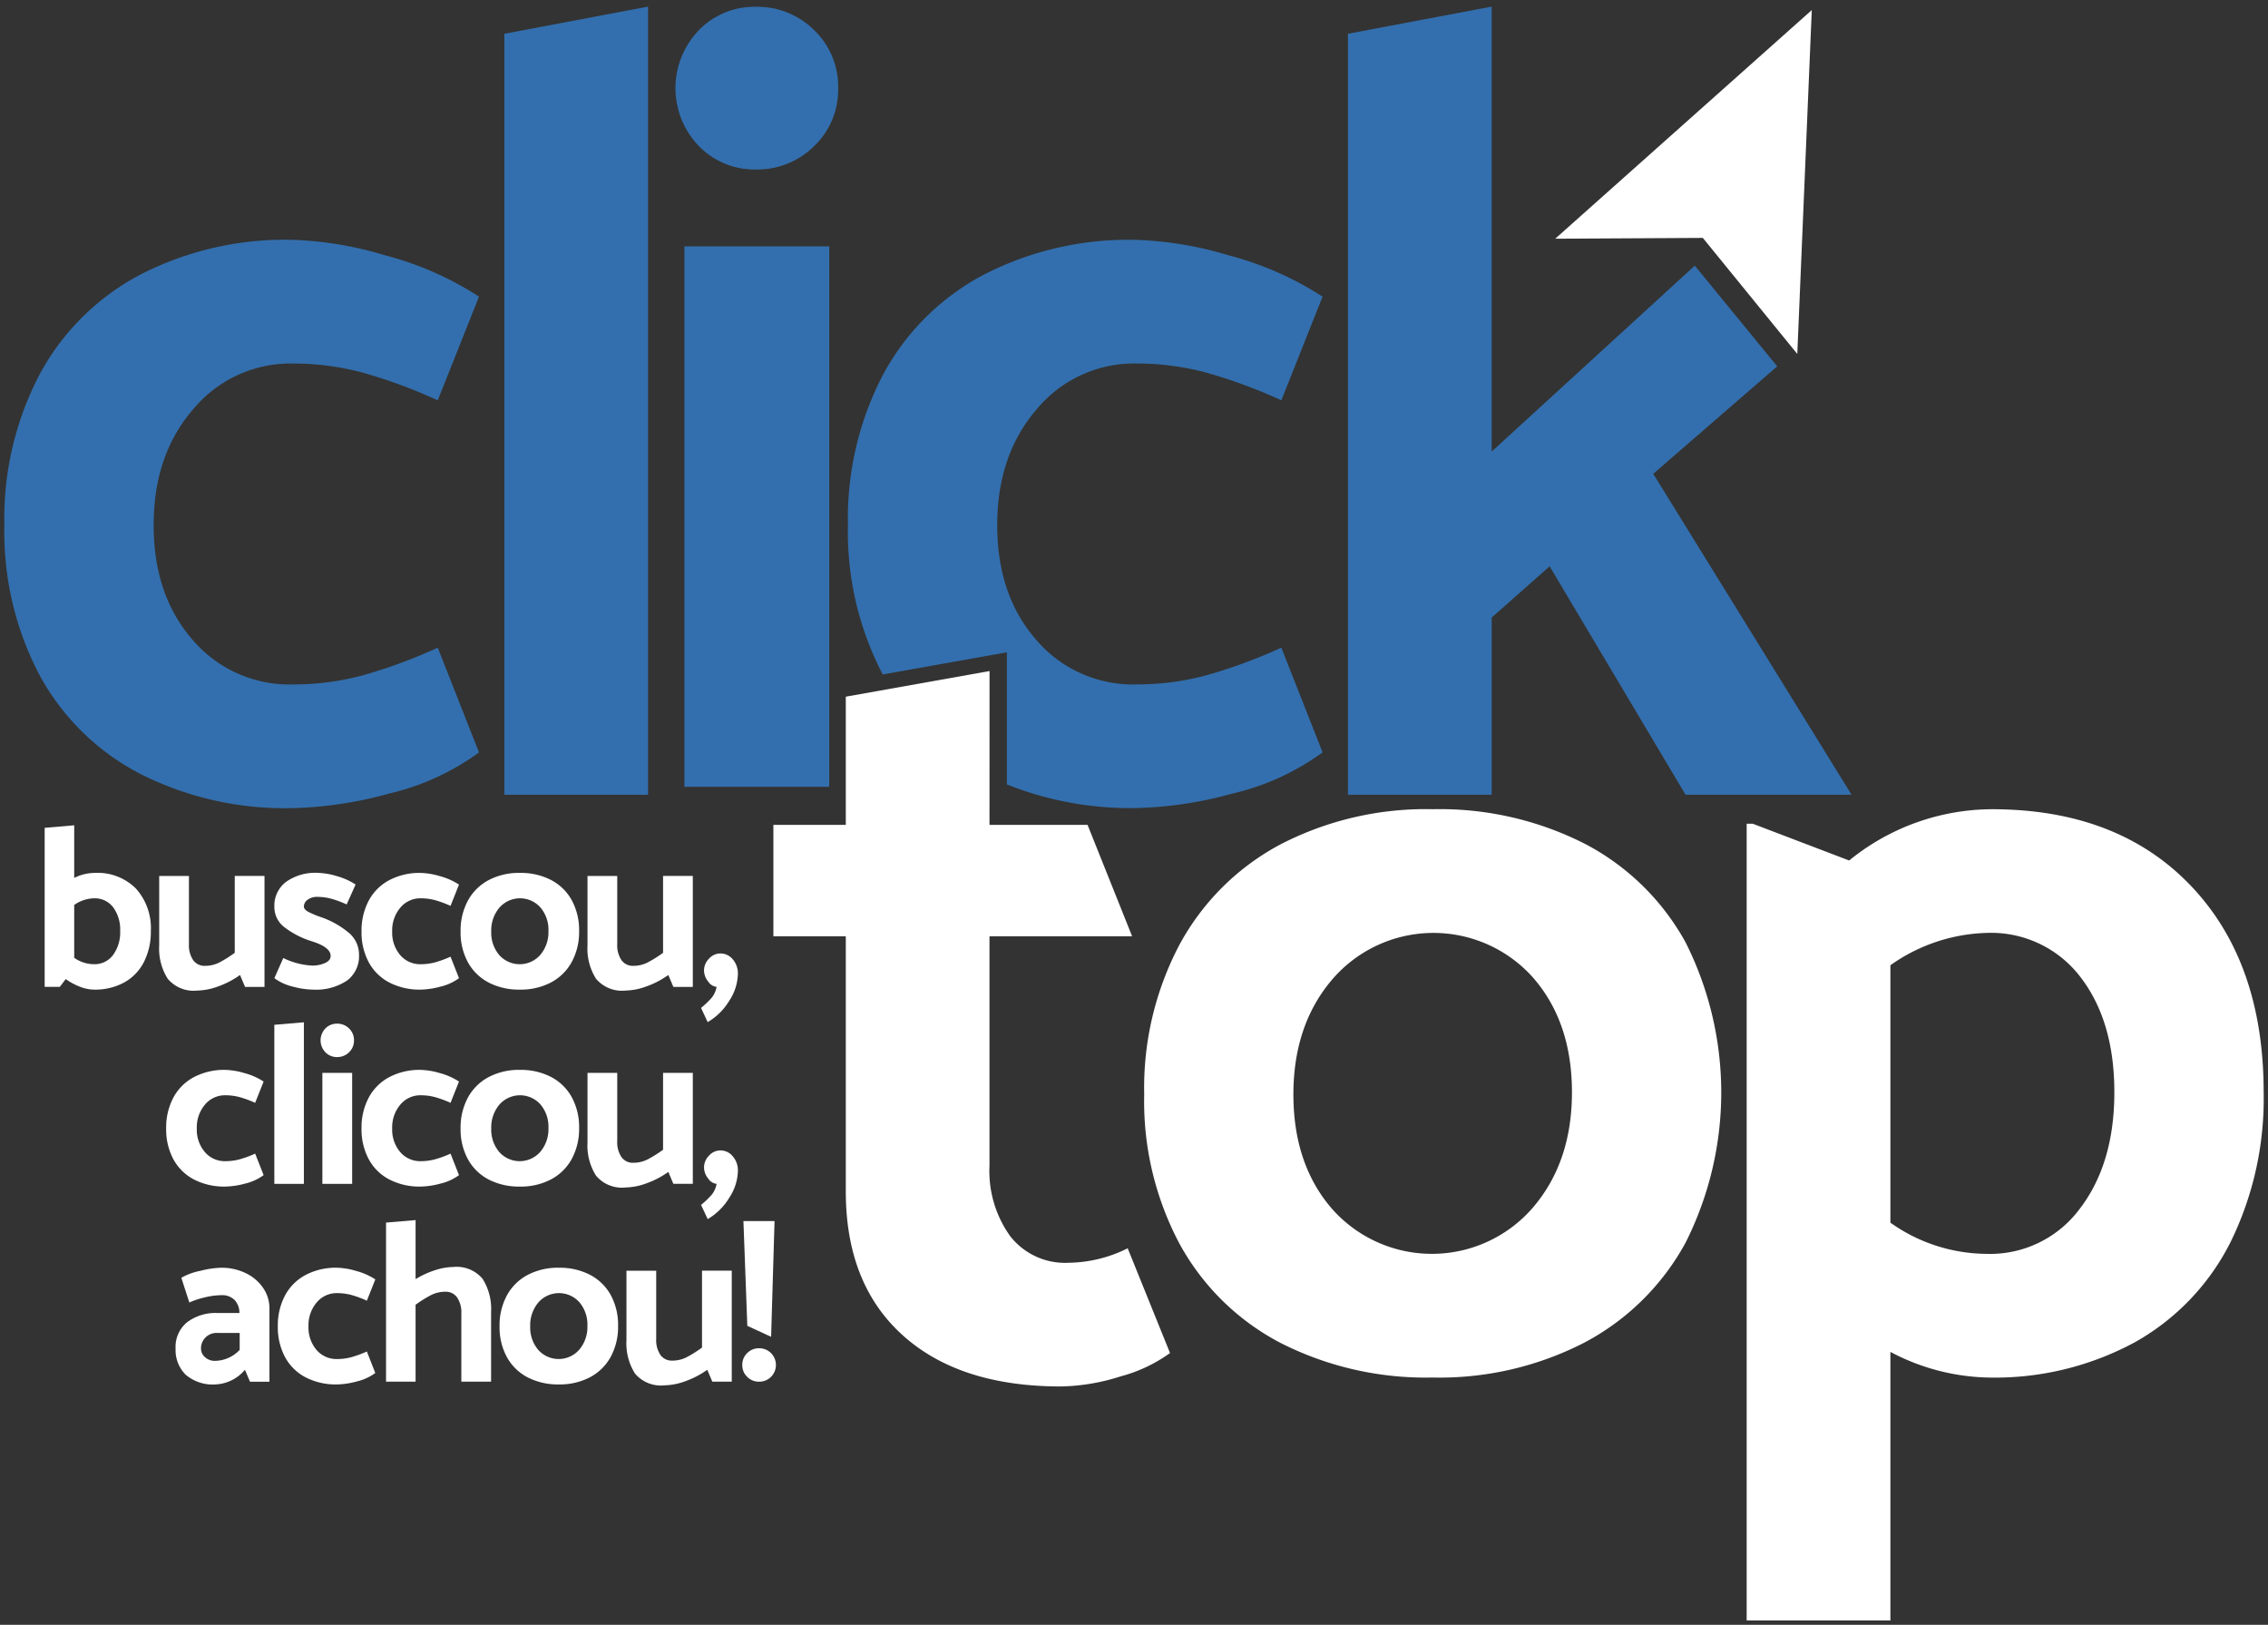 <svg xmlns="http://www.w3.org/2000/svg" width="261" height="186.958" viewBox="0 0 261 186.958">
  <rect x="0" y="0" width="261" height="186.958" fill="#333333" stroke="none"/>
  <g id="Group_115" data-name="Group 115" transform="translate(-150.255 -103.902)">
    <path id="Path_1" data-name="Path 1" d="M183.836,160.433a41.362,41.362,0,0,1,10.771,1.794,36.93,36.93,0,0,1,10.77,4.744L200.633,178.9a59.219,59.219,0,0,0-8.719-3.205,30.731,30.731,0,0,0-7.949-1.026,14.535,14.535,0,0,0-11.476,5.257q-4.553,5.258-4.552,13.334t4.488,13.206a14.628,14.628,0,0,0,11.54,5.129,30.669,30.669,0,0,0,7.949-1.025,58.892,58.892,0,0,0,8.719-3.205l4.744,12.052a28.518,28.518,0,0,1-10.386,4.744,45.24,45.24,0,0,1-11.154,1.667,36.871,36.871,0,0,1-17.5-3.974,27.6,27.6,0,0,1-11.54-11.349,35.332,35.332,0,0,1-4.039-17.246,35.718,35.718,0,0,1,4.039-17.31,27.926,27.926,0,0,1,11.54-11.476A36.379,36.379,0,0,1,183.836,160.433Z" transform="translate(0 -28.937)" fill="#336fae" stroke="rgba(0,0,0,0)" stroke-miterlimit="10" stroke-width="1"/>
    <path id="Path_2" data-name="Path 2" d="M286.886,104.662l0,90.687H270.35V107.788Z" transform="translate(-62.053)" fill="#336fae" stroke="rgba(0,0,0,0)" stroke-miterlimit="10" stroke-width="1"/>
    <path id="Path_3" data-name="Path 3" d="M329.994,114.064a8.948,8.948,0,0,1-2.757,6.667,9.269,9.269,0,0,1-6.731,2.693,8.9,8.9,0,0,1-6.54-2.693,9.6,9.6,0,0,1,0-13.334,8.9,8.9,0,0,1,6.54-2.693,9.269,9.269,0,0,1,6.731,2.693A8.951,8.951,0,0,1,329.994,114.064Zm-1.026,18.206v62.187H312.3V132.27Z" transform="translate(-83.286 -0.021)" fill="#336fae" stroke="rgba(0,0,0,0)" stroke-miterlimit="10" stroke-width="1"/>
    <path id="Path_4" data-name="Path 4" d="M488.658,174.961v20.388H472.117V107.788l16.541-3.126v51.2l23.373-21.394,9.486,11.587L507.25,158.422l22.824,36.927H510.967l-15.642-26.285Z" transform="translate(-166.741)" fill="#336fae" stroke="rgba(0,0,0,0)" stroke-miterlimit="10" stroke-width="1"/>
    <path id="Path_5" data-name="Path 5" d="M359.557,281.26h11.284l5.129,12.821H359.557v26.414a12.855,12.855,0,0,0,2.372,8.078,8,8,0,0,0,6.731,3.077,15.577,15.577,0,0,0,6.8-1.667l4.873,12.053a17.352,17.352,0,0,1-5.706,2.693,23.758,23.758,0,0,1-6.86,1.153q-11.669,0-18.206-5.9t-6.54-16.539V294.081h-8.334V281.26h8.334V266.514l16.541-2.949Z" transform="translate(-95.432 -82.448)" fill="#fff" stroke="rgba(0,0,0,0)" stroke-miterlimit="10" stroke-width="1"/>
    <path id="Path_6" data-name="Path 6" d="M456.576,362a36.87,36.87,0,0,1-17.5-3.974,28,28,0,0,1-11.6-11.349,34.879,34.879,0,0,1-4.1-17.246,35.261,35.261,0,0,1,4.1-17.31,28.328,28.328,0,0,1,11.6-11.476,36.372,36.372,0,0,1,17.5-4.038,36.875,36.875,0,0,1,17.5,3.974,28.035,28.035,0,0,1,11.6,11.347,38.419,38.419,0,0,1,0,34.555,28.311,28.311,0,0,1-11.6,11.476A36.367,36.367,0,0,1,456.576,362ZM472.6,329.178q0-8.077-4.488-13.206a15.347,15.347,0,0,0-23.016.128q-4.553,5.258-4.551,13.334t4.488,13.207a15.349,15.349,0,0,0,23.016-.128Q472.6,337.257,472.6,329.178Z" transform="translate(-141.446 -99.594)" fill="#fff" stroke="rgba(0,0,0,0)" stroke-miterlimit="10" stroke-width="1"/>
    <path id="Path_7" data-name="Path 7" d="M626.977,329.178a37.417,37.417,0,0,1-3.783,17.183A27.2,27.2,0,0,1,612.232,357.9a33.827,33.827,0,0,1-17.053,4.1,25.019,25.019,0,0,1-11.156-2.949v30.9H567.483V298.277h.7l11.094,4.232a26.156,26.156,0,0,1,16.412-5.9q14.488,0,22.887,8.783T626.977,329.178Zm-17.182,0q0-8.2-3.91-13.27a12.927,12.927,0,0,0-10.835-5.065,20.042,20.042,0,0,0-11.027,3.719v29.619a19.256,19.256,0,0,0,11.027,3.589,12.845,12.845,0,0,0,10.77-5.193Q609.793,337.385,609.795,329.178Z" transform="translate(-216.222 -99.594)" fill="#fff" stroke="rgba(0,0,0,0)" stroke-miterlimit="10" stroke-width="1"/>
    <path id="Path_8" data-name="Path 8" d="M551.218,105.491,521.694,131.8l16.985-.093L549.55,145.06Z" transform="translate(-192.464 -0.43)" fill="#fff" stroke="rgba(0,0,0,0)" stroke-miterlimit="10" stroke-width="1"/>
    <path id="Path_9" data-name="Path 9" d="M393.681,210.567a30.668,30.668,0,0,1-7.949,1.025,14.624,14.624,0,0,1-11.54-5.129q-4.49-5.126-4.488-13.206t4.551-13.334a14.535,14.535,0,0,1,11.476-5.257,30.73,30.73,0,0,1,7.949,1.026A59.22,59.22,0,0,1,402.4,178.9l4.744-11.925a36.927,36.927,0,0,0-10.769-4.744,41.365,41.365,0,0,0-10.771-1.794,36.381,36.381,0,0,0-17.5,4.037,27.935,27.935,0,0,0-11.54,11.476,35.713,35.713,0,0,0-4.039,17.31,35.354,35.354,0,0,0,4.008,17.185l14.28-2.546V223.1a38.423,38.423,0,0,0,14.792,2.721,45.241,45.241,0,0,0,11.155-1.667,28.519,28.519,0,0,0,10.386-4.744L402.4,207.361A58.892,58.892,0,0,1,393.681,210.567Z" transform="translate(-104.689 -28.937)" fill="#336fae" stroke="rgba(0,0,0,0)" stroke-miterlimit="10" stroke-width="1"/>
    <path id="Path_10" data-name="Path 10" d="M172.617,312.622a7.677,7.677,0,0,1-.777,3.527,5.578,5.578,0,0,1-2.25,2.37,6.948,6.948,0,0,1-3.5.842,4.525,4.525,0,0,1-1.659-.342,7.421,7.421,0,0,1-1.606-.868l-.685.895H160.4v-18.3l3.4-.29v6.056a5.3,5.3,0,0,1,2.4-.579,6.2,6.2,0,0,1,4.7,1.8A6.777,6.777,0,0,1,172.617,312.622Zm-3.528,0a4.338,4.338,0,0,0-.8-2.725,2.655,2.655,0,0,0-2.225-1.041,4.113,4.113,0,0,0-2.264.764V315.7a3.959,3.959,0,0,0,2.264.737,2.639,2.639,0,0,0,2.212-1.066A4.405,4.405,0,0,0,169.089,312.622Z" transform="translate(-5.005 -101.59)" fill="#fff" stroke="rgba(0,0,0,0)" stroke-miterlimit="10" stroke-width="1"/>
    <path id="Path_11" data-name="Path 11" d="M193.081,322.9a3.614,3.614,0,0,0,1.684-.408A13.9,13.9,0,0,0,196.5,321.4v-8.846h3.423v12.77h-2.238l-.58-1.369a10.2,10.2,0,0,1-2.527,1.317,7.323,7.323,0,0,1-2.4.473,3.884,3.884,0,0,1-3.4-1.369,6.494,6.494,0,0,1-.974-3.817v-8h3.423V320.4a3.044,3.044,0,0,0,.486,1.843A1.592,1.592,0,0,0,193.081,322.9Z" transform="translate(-19.229 -107.864)" fill="#fff" stroke="rgba(0,0,0,0)" stroke-miterlimit="10" stroke-width="1"/>
    <path id="Path_12" data-name="Path 12" d="M219.762,325.267a9.289,9.289,0,0,1-2.291-.342,5.855,5.855,0,0,1-2.132-.974l1.027-2.318a8.485,8.485,0,0,0,3.344.869,3.551,3.551,0,0,0,1.448-.29q.658-.289.658-.816,0-1.028-2.238-1.712a9.991,9.991,0,0,1-3.028-1.554,2.919,2.919,0,0,1-1.211-2.4,3.416,3.416,0,0,1,1.343-2.857,5.785,5.785,0,0,1,3.634-1.04,8.215,8.215,0,0,1,2.185.369,7.639,7.639,0,0,1,2.185.974l-1.027,2.29a12.385,12.385,0,0,0-1.777-.658,6.157,6.157,0,0,0-1.619-.211,1.762,1.762,0,0,0-1.093.329.959.959,0,0,0-.434.777q0,.342.514.618a10.788,10.788,0,0,0,1.488.619,10.125,10.125,0,0,1,3.106,1.737,3.264,3.264,0,0,1,1.237,2.58,3.5,3.5,0,0,1-1.368,2.962A6.438,6.438,0,0,1,219.762,325.267Z" transform="translate(-33.51 -107.496)" fill="#fff" stroke="rgba(0,0,0,0)" stroke-miterlimit="10" stroke-width="1"/>
    <path id="Path_13" data-name="Path 13" d="M242.981,311.84a8.5,8.5,0,0,1,2.212.369,7.582,7.582,0,0,1,2.211.974l-.974,2.449a12.151,12.151,0,0,0-1.79-.659,6.328,6.328,0,0,0-1.633-.211,2.982,2.982,0,0,0-2.356,1.08,4.028,4.028,0,0,0-.935,2.738,3.968,3.968,0,0,0,.921,2.712,3.006,3.006,0,0,0,2.37,1.053,6.287,6.287,0,0,0,1.633-.211,12.077,12.077,0,0,0,1.79-.658l.974,2.475a5.855,5.855,0,0,1-2.132.974,9.289,9.289,0,0,1-2.291.342,7.565,7.565,0,0,1-3.593-.816,5.666,5.666,0,0,1-2.37-2.33,7.251,7.251,0,0,1-.829-3.541,7.326,7.326,0,0,1,.829-3.554,5.732,5.732,0,0,1,2.37-2.357A7.467,7.467,0,0,1,242.981,311.84Z" transform="translate(-44.328 -107.496)" fill="#fff" stroke="rgba(0,0,0,0)" stroke-miterlimit="10" stroke-width="1"/>
    <path id="Path_14" data-name="Path 14" d="M266.7,325.267a7.565,7.565,0,0,1-3.594-.816,5.751,5.751,0,0,1-2.383-2.33,7.165,7.165,0,0,1-.842-3.541,7.239,7.239,0,0,1,.842-3.554,5.818,5.818,0,0,1,2.383-2.357,7.468,7.468,0,0,1,3.594-.829,7.566,7.566,0,0,1,3.594.816,5.75,5.75,0,0,1,2.382,2.33,7.161,7.161,0,0,1,.843,3.541,7.234,7.234,0,0,1-.843,3.554,5.808,5.808,0,0,1-2.382,2.356A7.463,7.463,0,0,1,266.7,325.267Zm3.291-6.739a3.968,3.968,0,0,0-.921-2.712,3.15,3.15,0,0,0-4.726.026,4.031,4.031,0,0,0-.935,2.738,3.965,3.965,0,0,0,.922,2.712,3.152,3.152,0,0,0,4.726-.026A4.036,4.036,0,0,0,269.991,318.528Z" transform="translate(-56.621 -107.496)" fill="#fff" stroke="rgba(0,0,0,0)" stroke-miterlimit="10" stroke-width="1"/>
    <path id="Path_15" data-name="Path 15" d="M295.516,322.9a3.614,3.614,0,0,0,1.684-.408,13.9,13.9,0,0,0,1.738-1.093v-8.846h3.423v12.77h-2.238l-.58-1.369a10.2,10.2,0,0,1-2.527,1.317,7.322,7.322,0,0,1-2.4.473,3.884,3.884,0,0,1-3.4-1.369,6.494,6.494,0,0,1-.974-3.817v-8h3.423V320.4a3.044,3.044,0,0,0,.486,1.843A1.592,1.592,0,0,0,295.516,322.9Z" transform="translate(-72.378 -107.864)" fill="#fff" stroke="rgba(0,0,0,0)" stroke-miterlimit="10" stroke-width="1"/>
    <path id="Path_16" data-name="Path 16" d="M317.734,333.049a1.919,1.919,0,0,1,.566-1.342,1.76,1.76,0,0,1,1.329-.606,1.821,1.821,0,0,1,1.409.671,2.474,2.474,0,0,1,.593,1.7,5.848,5.848,0,0,1-1,3.08A7.025,7.025,0,0,1,318.154,339l-.763-1.633a10.443,10.443,0,0,0,1.237-1.184,2.779,2.779,0,0,0,.552-1.238,1.316,1.316,0,0,1-.961-.606A2.022,2.022,0,0,1,317.734,333.049Z" transform="translate(-86.46 -117.489)" fill="#fff" stroke="rgba(0,0,0,0)" stroke-miterlimit="10" stroke-width="1"/>
    <path id="Path_17" data-name="Path 17" d="M196.251,358.944a8.5,8.5,0,0,1,2.212.368,7.575,7.575,0,0,1,2.211.975l-.974,2.449a12.16,12.16,0,0,0-1.791-.659,6.326,6.326,0,0,0-1.632-.211,2.983,2.983,0,0,0-2.356,1.08,4.033,4.033,0,0,0-.935,2.738,3.966,3.966,0,0,0,.922,2.712,3.006,3.006,0,0,0,2.37,1.052,6.283,6.283,0,0,0,1.632-.211,12.035,12.035,0,0,0,1.791-.658l.974,2.475a5.843,5.843,0,0,1-2.132.974,9.3,9.3,0,0,1-2.291.343,7.564,7.564,0,0,1-3.593-.816,5.672,5.672,0,0,1-2.37-2.33,7.251,7.251,0,0,1-.829-3.541,7.327,7.327,0,0,1,.829-3.554,5.739,5.739,0,0,1,2.37-2.357A7.461,7.461,0,0,1,196.251,358.944Z" transform="translate(-20.082 -131.936)" fill="#fff" stroke="rgba(0,0,0,0)" stroke-miterlimit="10" stroke-width="1"/>
    <path id="Path_18" data-name="Path 18" d="M218.735,347.562V366.15h-3.4v-18.3Z" transform="translate(-33.51 -126.03)" fill="#fff" stroke="rgba(0,0,0,0)" stroke-miterlimit="10" stroke-width="1"/>
    <path id="Path_19" data-name="Path 19" d="M230.238,349.812a1.837,1.837,0,0,1-.566,1.368,1.9,1.9,0,0,1-1.383.553,1.827,1.827,0,0,1-1.342-.553,1.971,1.971,0,0,1,0-2.738,1.829,1.829,0,0,1,1.342-.553,1.907,1.907,0,0,1,1.383.553A1.839,1.839,0,0,1,230.238,349.812Zm-.211,3.738v12.77H226.6V353.55Z" transform="translate(-39.246 -126.2)" fill="#fff" stroke="rgba(0,0,0,0)" stroke-miterlimit="10" stroke-width="1"/>
    <path id="Path_20" data-name="Path 20" d="M242.981,358.944a8.493,8.493,0,0,1,2.212.368,7.569,7.569,0,0,1,2.211.975l-.974,2.449a12.157,12.157,0,0,0-1.79-.659,6.329,6.329,0,0,0-1.633-.211,2.982,2.982,0,0,0-2.356,1.08,4.03,4.03,0,0,0-.935,2.738,3.968,3.968,0,0,0,.921,2.712,3.007,3.007,0,0,0,2.37,1.052,6.287,6.287,0,0,0,1.633-.211,12.032,12.032,0,0,0,1.79-.658l.974,2.475a5.839,5.839,0,0,1-2.132.974,9.294,9.294,0,0,1-2.291.343,7.564,7.564,0,0,1-3.593-.816,5.666,5.666,0,0,1-2.37-2.33,7.251,7.251,0,0,1-.829-3.541,7.327,7.327,0,0,1,.829-3.554,5.733,5.733,0,0,1,2.37-2.357A7.461,7.461,0,0,1,242.981,358.944Z" transform="translate(-44.328 -131.936)" fill="#fff" stroke="rgba(0,0,0,0)" stroke-miterlimit="10" stroke-width="1"/>
    <path id="Path_21" data-name="Path 21" d="M266.7,372.371a7.565,7.565,0,0,1-3.594-.816,5.751,5.751,0,0,1-2.383-2.33,7.165,7.165,0,0,1-.842-3.541,7.24,7.24,0,0,1,.842-3.554,5.819,5.819,0,0,1,2.383-2.357,7.462,7.462,0,0,1,3.594-.829,7.566,7.566,0,0,1,3.594.816,5.752,5.752,0,0,1,2.382,2.33,7.161,7.161,0,0,1,.843,3.541,7.237,7.237,0,0,1-.843,3.554,5.807,5.807,0,0,1-2.382,2.356A7.463,7.463,0,0,1,266.7,372.371Zm3.291-6.74a3.969,3.969,0,0,0-.921-2.712,3.151,3.151,0,0,0-4.726.026,4.033,4.033,0,0,0-.935,2.738,3.966,3.966,0,0,0,.922,2.712,3.153,3.153,0,0,0,4.726-.026A4.037,4.037,0,0,0,269.991,365.631Z" transform="translate(-56.621 -131.936)" fill="#fff" stroke="rgba(0,0,0,0)" stroke-miterlimit="10" stroke-width="1"/>
    <path id="Path_22" data-name="Path 22" d="M295.516,370a3.62,3.62,0,0,0,1.684-.408,14.012,14.012,0,0,0,1.738-1.093v-8.847h3.423v12.77h-2.238l-.58-1.369a10.182,10.182,0,0,1-2.527,1.317,7.322,7.322,0,0,1-2.4.473,3.884,3.884,0,0,1-3.4-1.369,6.5,6.5,0,0,1-.974-3.818v-8h3.423V367.5a3.044,3.044,0,0,0,.486,1.843A1.592,1.592,0,0,0,295.516,370Z" transform="translate(-72.378 -132.304)" fill="#fff" stroke="rgba(0,0,0,0)" stroke-miterlimit="10" stroke-width="1"/>
    <path id="Path_23" data-name="Path 23" d="M317.734,380.153a1.92,1.92,0,0,1,.566-1.342,1.762,1.762,0,0,1,1.329-.606,1.822,1.822,0,0,1,1.409.672,2.473,2.473,0,0,1,.593,1.7,5.849,5.849,0,0,1-1,3.081,7.03,7.03,0,0,1-2.475,2.449l-.763-1.633a10.4,10.4,0,0,0,1.237-1.185,2.776,2.776,0,0,0,.552-1.237,1.316,1.316,0,0,1-.961-.605A2.024,2.024,0,0,1,317.734,380.153Z" transform="translate(-86.46 -141.929)" fill="#fff" stroke="rgba(0,0,0,0)" stroke-miterlimit="10" stroke-width="1"/>
    <path id="Path_24" data-name="Path 24" d="M197.008,409.417a8.373,8.373,0,0,0-1.923.25,9.49,9.49,0,0,0-1.79.592l-.921-2.844a7.223,7.223,0,0,1,2.185-.8,10.981,10.981,0,0,1,2.4-.356,6.375,6.375,0,0,1,2.791.605,5.067,5.067,0,0,1,2.015,1.685,4.147,4.147,0,0,1,.75,2.423v8.4h-2.238L199.693,418a4.671,4.671,0,0,1-3.371,1.685,4.781,4.781,0,0,1-3.449-1.119,3.994,3.994,0,0,1-1.159-3.015,3.659,3.659,0,0,1,1.316-3.014,5.441,5.441,0,0,1,3.528-1.066h2.5a2.141,2.141,0,0,0-.566-1.514A2.015,2.015,0,0,0,197.008,409.417Zm-.5,4.344a1.809,1.809,0,0,0-1.356.526,1.751,1.751,0,0,0-.513,1.264,1.308,1.308,0,0,0,.46,1,1.665,1.665,0,0,0,1.172.422,3.965,3.965,0,0,0,2.817-1.263v-1.949Z" transform="translate(-21.252 -156.485)" fill="#fff" stroke="rgba(0,0,0,0)" stroke-miterlimit="10" stroke-width="1"/>
    <path id="Path_25" data-name="Path 25" d="M222.968,406.258a8.5,8.5,0,0,1,2.212.368,7.575,7.575,0,0,1,2.211.975l-.974,2.449a12.151,12.151,0,0,0-1.791-.659,6.322,6.322,0,0,0-1.632-.211,2.984,2.984,0,0,0-2.356,1.08A4.032,4.032,0,0,0,219.7,413a3.969,3.969,0,0,0,.921,2.712,3.006,3.006,0,0,0,2.37,1.052,6.281,6.281,0,0,0,1.632-.211,12.033,12.033,0,0,0,1.791-.658l.974,2.475a5.841,5.841,0,0,1-2.132.974,9.3,9.3,0,0,1-2.291.343,7.565,7.565,0,0,1-3.594-.816,5.672,5.672,0,0,1-2.37-2.33,7.251,7.251,0,0,1-.829-3.541,7.328,7.328,0,0,1,.829-3.554,5.739,5.739,0,0,1,2.37-2.357A7.463,7.463,0,0,1,222.968,406.258Z" transform="translate(-33.944 -156.485)" fill="#fff" stroke="rgba(0,0,0,0)" stroke-miterlimit="10" stroke-width="1"/>
    <path id="Path_26" data-name="Path 26" d="M254.141,405.46v8h-3.423v-7.846a3.045,3.045,0,0,0-.487-1.843,1.593,1.593,0,0,0-1.356-.658,3.614,3.614,0,0,0-1.685.408,14.13,14.13,0,0,0-1.738,1.093v8.846h-3.4v-18.3l3.4-.289v6.793a10.274,10.274,0,0,1,2.238-1.027,6.941,6.941,0,0,1,2.08-.369,3.887,3.887,0,0,1,3.4,1.369A6.5,6.5,0,0,1,254.141,405.46Z" transform="translate(-47.372 -150.579)" fill="#fff" stroke="rgba(0,0,0,0)" stroke-miterlimit="10" stroke-width="1"/>
    <path id="Path_27" data-name="Path 27" d="M276.018,419.685a7.564,7.564,0,0,1-3.593-.816,5.749,5.749,0,0,1-2.384-2.33A7.166,7.166,0,0,1,269.2,413a7.241,7.241,0,0,1,.842-3.554,5.818,5.818,0,0,1,2.384-2.357,7.462,7.462,0,0,1,3.593-.829,7.565,7.565,0,0,1,3.594.816,5.756,5.756,0,0,1,2.383,2.33,7.166,7.166,0,0,1,.843,3.541,7.241,7.241,0,0,1-.843,3.554,5.811,5.811,0,0,1-2.383,2.356A7.463,7.463,0,0,1,276.018,419.685Zm3.291-6.74a3.969,3.969,0,0,0-.921-2.712,3.151,3.151,0,0,0-4.726.026,4.032,4.032,0,0,0-.935,2.738,3.968,3.968,0,0,0,.921,2.712,3.153,3.153,0,0,0,4.726-.026A4.035,4.035,0,0,0,279.309,412.945Z" transform="translate(-61.455 -156.485)" fill="#fff" stroke="rgba(0,0,0,0)" stroke-miterlimit="10" stroke-width="1"/>
    <path id="Path_28" data-name="Path 28" d="M304.834,417.316a3.622,3.622,0,0,0,1.684-.409,14.015,14.015,0,0,0,1.737-1.093v-8.847h3.423v12.77h-2.237l-.58-1.369a10.185,10.185,0,0,1-2.527,1.317,7.322,7.322,0,0,1-2.4.473,3.885,3.885,0,0,1-3.4-1.369,6.5,6.5,0,0,1-.974-3.818v-8h3.423v7.846a3.047,3.047,0,0,0,.486,1.843A1.593,1.593,0,0,0,304.834,417.316Z" transform="translate(-77.213 -156.853)" fill="#fff" stroke="rgba(0,0,0,0)" stroke-miterlimit="10" stroke-width="1"/>
    <path id="Path_29" data-name="Path 29" d="M327.255,411.655a1.838,1.838,0,0,1,.566-1.369,1.876,1.876,0,0,1,1.356-.553,1.908,1.908,0,0,1,1.382.553,1.938,1.938,0,0,1,0,2.738,1.9,1.9,0,0,1-1.382.553,1.872,1.872,0,0,1-1.356-.553A1.837,1.837,0,0,1,327.255,411.655Zm3.317-3.239-2.738-1.263-.448-12.059h3.581Z" transform="translate(-91.578 -150.693)" fill="#fff" stroke="rgba(0,0,0,0)" stroke-miterlimit="10" stroke-width="1"/>
  </g>
</svg>

